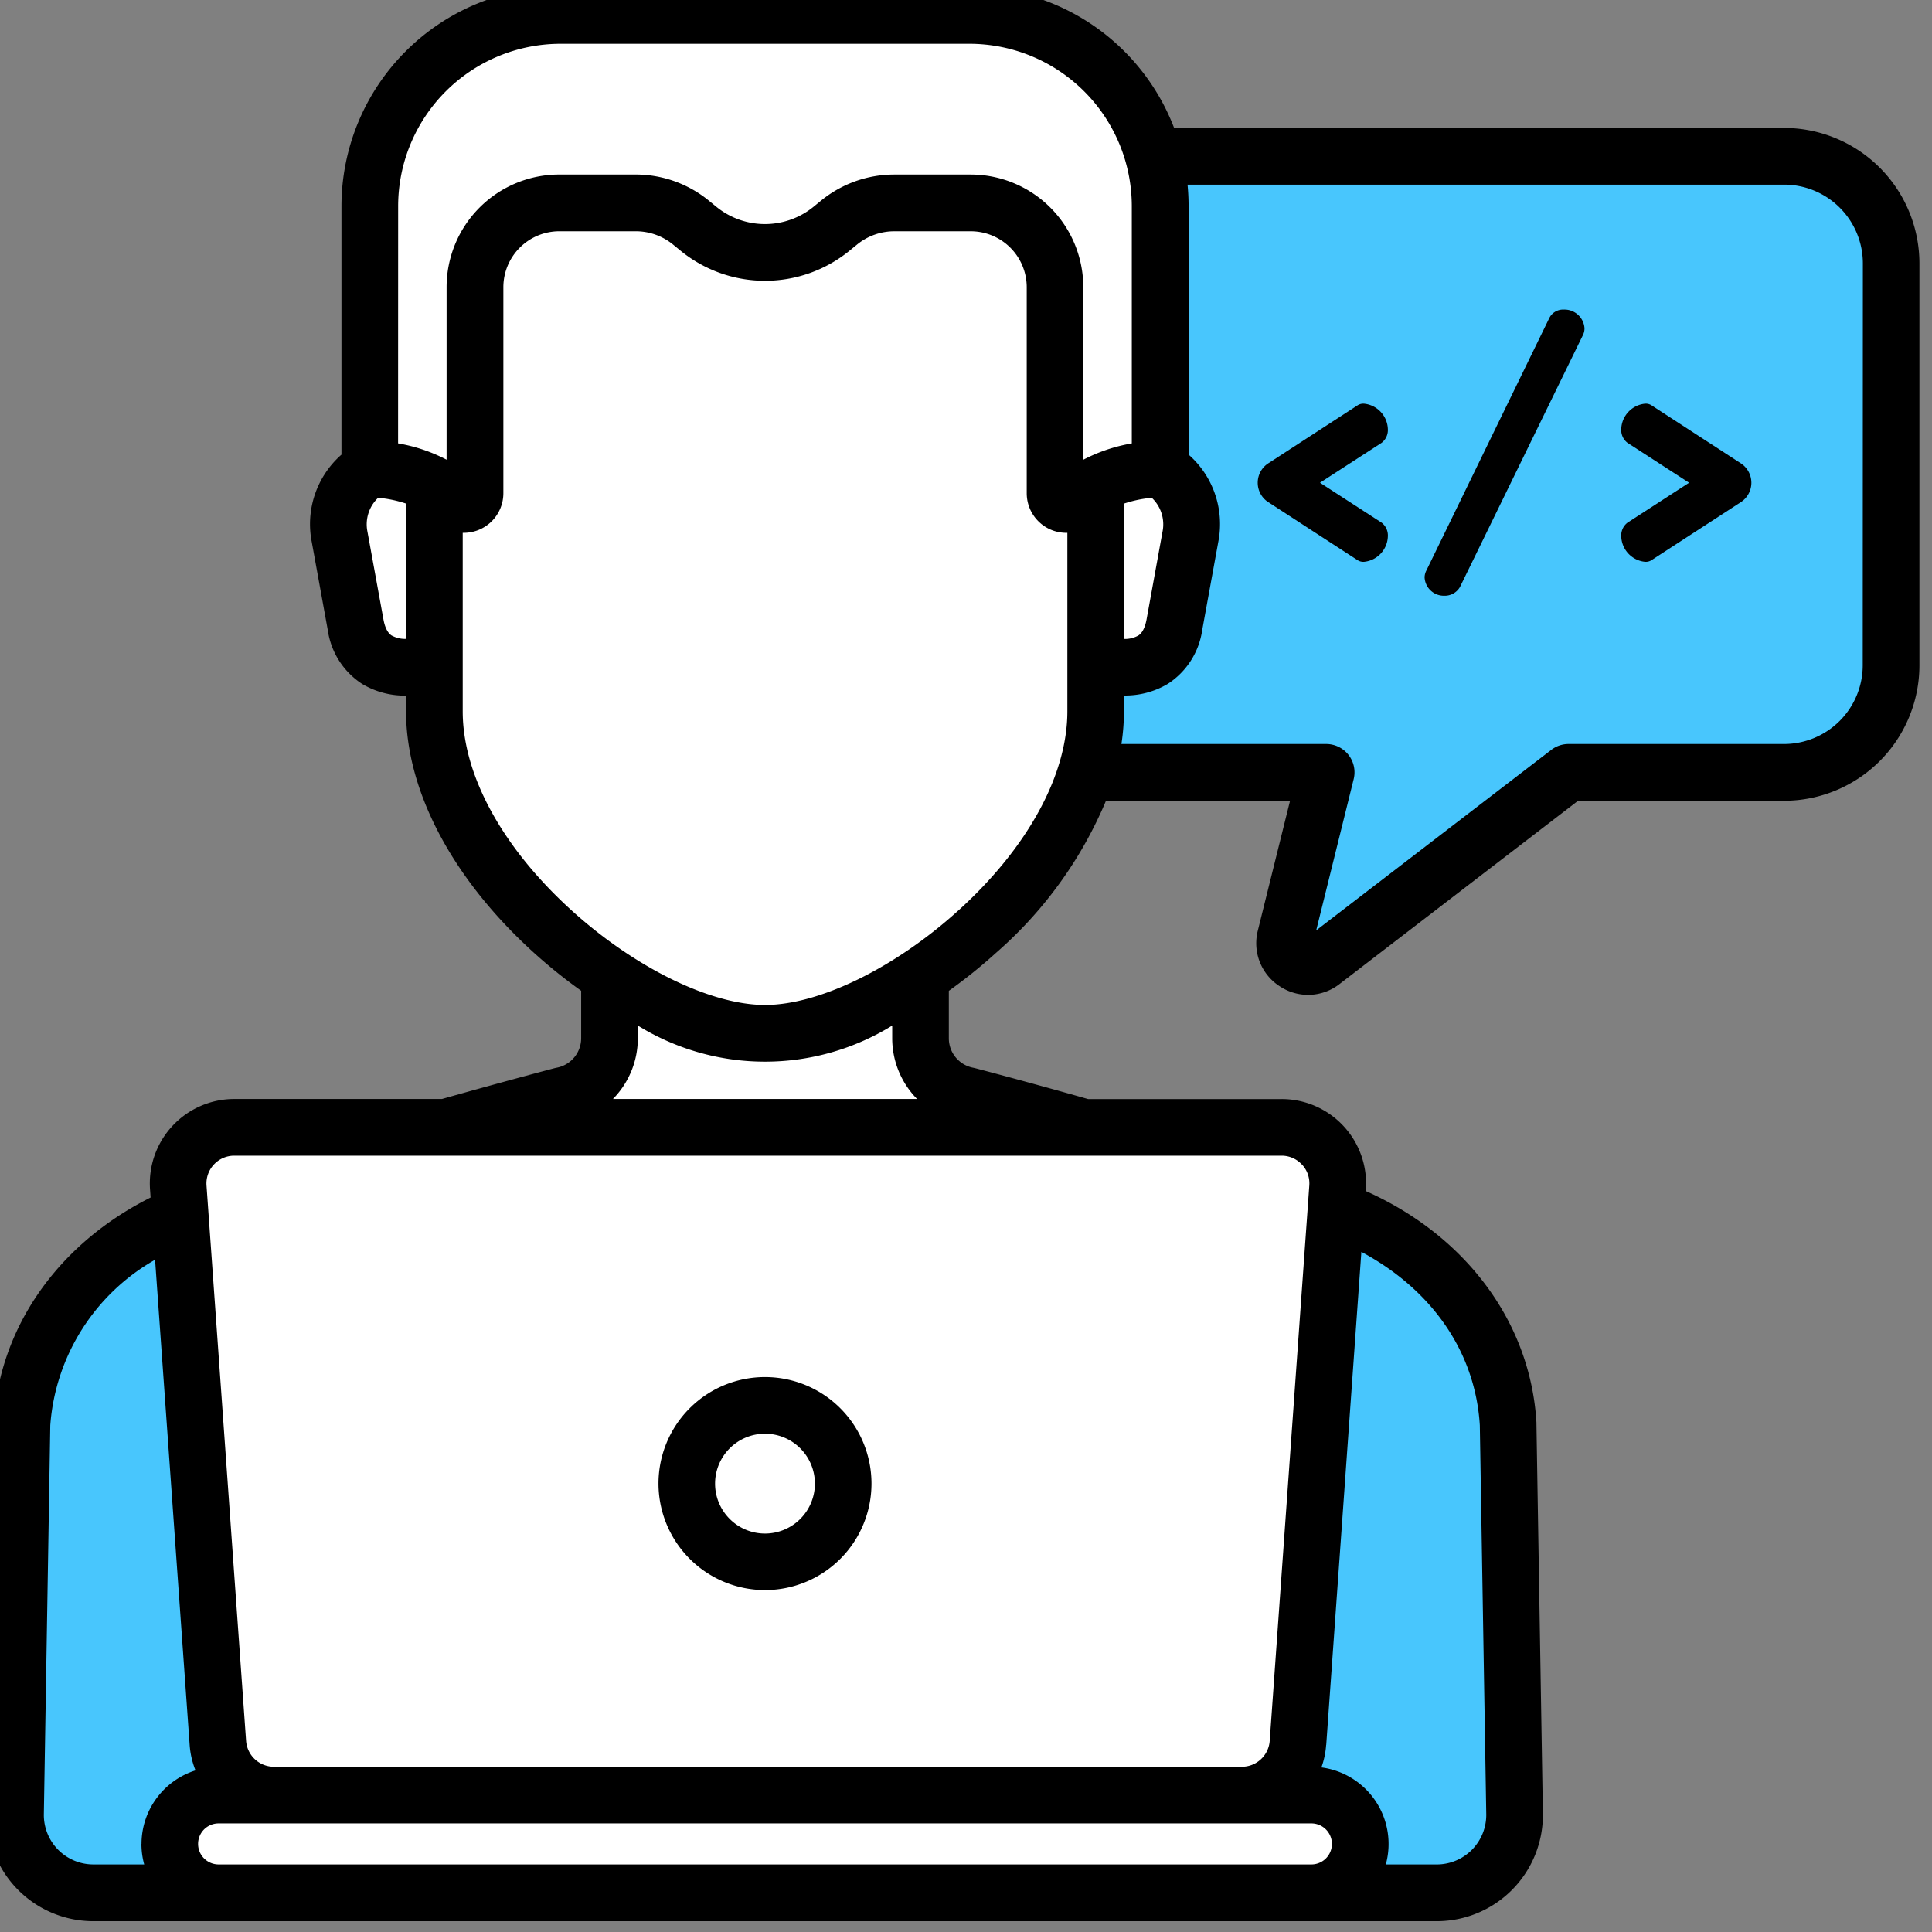 <svg xmlns="http://www.w3.org/2000/svg" xmlns:xlink="http://www.w3.org/1999/xlink" width="120" height="120" viewBox="0 0 120 120">
  <rect x="0" y="0" width="120" height="120" fill="#808080" stroke="none"/>
  <defs>
    <clipPath id="clip-path">
      <rect id="Rectangle_16150" data-name="Rectangle 16150" width="120" height="120" transform="translate(140 1831)" fill="none"/>
    </clipPath>
    <clipPath id="clip-path-2">
      <rect id="Rectangle_16149" data-name="Rectangle 16149" width="120" height="120" fill="none"/>
    </clipPath>
  </defs>
  <g id="Mask_Group_62" data-name="Mask Group 62" transform="translate(-140 -1831)" clip-path="url(#clip-path)">
    <g id="Group_5594" data-name="Group 5594" transform="translate(140 1831)">
      <path id="Path_3635" data-name="Path 3635" d="M737.047,172.789H692.906a6.648,6.648,0,0,0-6.648,6.648v24.968a6.648,6.648,0,0,0,6.648,6.648h15.7L706.07,221.3a1.453,1.453,0,0,0,2.3,1.5l15.289-11.744h13.392a6.648,6.648,0,0,0,6.648-6.648V179.437a6.649,6.649,0,0,0-6.649-6.648Zm0,0" transform="translate(-626.233 -163.082)" fill="#48c6fd"/>
      <path id="Path_3636" data-name="Path 3636" d="M527.214,397.1c-.331-5.642-3.913-10.239-9.243-12.735-6.524-3.054-24.292-7.676-24.292-7.676a3.624,3.624,0,0,1-2.963-3.563V362.965H471.4v10.156a3.624,3.624,0,0,1-2.962,3.563s-17.767,4.622-24.293,7.676c-5.33,2.5-8.912,7.094-9.242,12.735l-.4,24.214a4.834,4.834,0,0,0,4.833,4.892h83.445a4.835,4.835,0,0,0,4.834-4.892Zm0,0" transform="translate(-433.543 -308.639)" fill="#fff"/>
      <path id="Path_3637" data-name="Path 3637" d="M526.5,253.367h-2.536a3.918,3.918,0,0,0-3.86,4.718l1,5.483c.773,4.064,5.406,2.207,5.406,2.207Zm0,0" transform="translate(-499.007 -224.755)" fill="#fff"/>
      <path id="Path_3638" data-name="Path 3638" d="M718.272,253.367h2.536a3.918,3.918,0,0,1,3.86,4.718l-1,5.483c-.773,4.064-5.406,2.207-5.406,2.207Zm0,0" transform="translate(-650.731 -224.755)" fill="#fff"/>
      <path id="Path_3639" data-name="Path 3639" d="M579.99,145.679a19.97,19.97,0,0,0-28.111,0,21.262,21.262,0,0,0-6.484,15.624l.006,20.781c0,9.825,12.769,20,20.534,20s20.535-10.174,20.535-20l.005-20.781a21.267,21.267,0,0,0-6.485-15.624Zm0,0" transform="translate(-518.418 -137.905)" fill="#fff"/>
      <path id="Path_3640" data-name="Path 3640" d="M565.572,135.5H540.159a11.839,11.839,0,0,0-11.839,11.839v16.337a8.173,8.173,0,0,1,5.355,2,.693.693,0,0,0,1.178-.5v-12.8a5.233,5.233,0,0,1,5.233-5.233h4.755a5.4,5.4,0,0,1,3.421,1.221l.467.381a6.536,6.536,0,0,0,8.273,0l.467-.381a5.4,5.4,0,0,1,3.421-1.221h4.754a5.233,5.233,0,0,1,5.234,5.233v12.8a.693.693,0,0,0,1.177.5,8.169,8.169,0,0,1,5.355-2V147.34a11.84,11.84,0,0,0-11.839-11.84Zm0,0" transform="translate(-505.35 -134.541)" fill="#fff"/>
      <path id="Path_3641" data-name="Path 3641" d="M517.972,435.549c-3.8-1.777-11.4-4.086-17.095-5.7l-1.232.467a52.478,52.478,0,0,1-37.173,0l-1.232-.467c-5.7,1.619-13.3,3.928-17.1,5.7-5.33,2.5-8.912,7.094-9.242,12.735l-.4,24.214a4.834,4.834,0,0,0,4.833,4.892h83.445a4.835,4.835,0,0,0,4.834-4.892l-.4-24.214c-.331-5.642-3.913-10.239-9.243-12.735Zm0,0" transform="translate(-433.543 -359.828)" fill="#48c6fd"/>
      <path id="Path_3642" data-name="Path 3642" d="M543.645,471.322H483.512a3.486,3.486,0,0,1-3.477-3.238l-2.459-34.506a3.487,3.487,0,0,1,3.477-3.735H546.1a3.486,3.486,0,0,1,3.477,3.735l-2.46,34.506a3.485,3.485,0,0,1-3.477,3.238Zm0,0" transform="translate(-466.504 -359.828)" fill="#fff"/>
      <path id="Path_3643" data-name="Path 3643" d="M546.265,612.7H478.389a3.034,3.034,0,0,1,0-6.068h67.876a3.034,3.034,0,0,1,0,6.068Zm0,0" transform="translate(-464.811 -495.142)" fill="#fff"/>
      <path id="Path_3644" data-name="Path 3644" d="M621.953,508.332a4.855,4.855,0,1,1-4.855-4.855,4.855,4.855,0,0,1,4.855,4.855Zm0,0" transform="translate(-569.582 -416.185)" fill="#fff"/>
      <path id="Path_3645" data-name="Path 3645" d="M771.463,239.867a1.644,1.644,0,0,0-1.478-1.586.653.653,0,0,0-.412.109l-5.52,3.585a1.436,1.436,0,0,0,0,2.434l5.52,3.585a.652.652,0,0,0,.412.109,1.643,1.643,0,0,0,1.478-1.586,1,1,0,0,0-.391-.848l-3.825-2.477,3.825-2.477a1,1,0,0,0,.391-.848Zm0,0" transform="translate(-685.26 -213.208)"/>
      <path id="Path_3646" data-name="Path 3646" d="M816.209,213.367a.956.956,0,0,0-.913.544l-7.628,15.667a.976.976,0,0,0-.109.413,1.2,1.2,0,0,0,1.218,1.151,1.09,1.09,0,0,0,.978-.543l7.649-15.668a.945.945,0,0,0,.087-.413,1.246,1.246,0,0,0-1.282-1.151Zm0,0" transform="translate(-719.075 -194.139)"/>
      <g id="Group_5593" data-name="Group 5593" transform="translate(0 0)">
        <g id="Group_5592" data-name="Group 5592" transform="translate(0 0)" clip-path="url(#clip-path-2)">
          <path id="Path_3647" data-name="Path 3647" d="M867.027,241.975l-5.519-3.585a.659.659,0,0,0-.414-.109,1.643,1.643,0,0,0-1.477,1.586,1,1,0,0,0,.391.848l3.825,2.477-3.825,2.477a1,1,0,0,0-.391.848,1.643,1.643,0,0,0,1.477,1.586.658.658,0,0,0,.414-.109l5.519-3.585a1.437,1.437,0,0,0,0-2.434Zm0,0" transform="translate(-758.919 -213.208)"/>
          <path id="Path_3648" data-name="Path 3648" d="M538.616,136.749H500.729A13.623,13.623,0,0,0,488.023,128H462.611a13.615,13.615,0,0,0-13.6,13.6V157.04a5.738,5.738,0,0,0-1.848,5.405l1,5.5a4.787,4.787,0,0,0,2.139,3.34,5.174,5.174,0,0,0,2.721.721v.977c0,4.956,2.891,10.418,7.933,14.987a32.371,32.371,0,0,0,2.943,2.369v2.947a1.864,1.864,0,0,1-1.524,1.833c-.041.008-.081.017-.122.027s-3.051.8-7,1.915h-12.9a5.245,5.245,0,0,0-5.232,5.619l.035.5c-5.771,2.894-9.4,8.083-9.748,13.981l0,.074-.4,24.221a6.592,6.592,0,0,0,6.593,6.674H517.04a6.594,6.594,0,0,0,6.593-6.681l-.4-24.214c0-.025,0-.05,0-.074-.355-6.068-4.188-11.385-10.254-14.225-.111-.052-.227-.105-.347-.159l.006-.093a5.245,5.245,0,0,0-5.232-5.619H495.382c-3.948-1.12-6.97-1.907-7-1.914s-.081-.02-.122-.028a1.864,1.864,0,0,1-1.524-1.833v-2.947a32.478,32.478,0,0,0,2.943-2.37,25.7,25.7,0,0,0,6.817-9.434h11.433l-2,8.06a3.176,3.176,0,0,0,1.359,3.461,3.174,3.174,0,0,0,3.716-.14l14.815-11.381h12.794a8.417,8.417,0,0,0,8.408-8.408V145.156a8.417,8.417,0,0,0-8.408-8.408Zm-41,23.331a7.6,7.6,0,0,1,1.725-.361,2.27,2.27,0,0,1,.668,2.1l-.994,5.469c-.145.763-.438.945-.534,1a1.718,1.718,0,0,1-.867.2ZM452.532,141.6a10.091,10.091,0,0,1,10.079-10.079h25.413A10.091,10.091,0,0,1,498.1,141.6v14.743a10.241,10.241,0,0,0-3.013,1.014V146.634a7,7,0,0,0-6.993-6.993h-4.755a7.187,7.187,0,0,0-4.536,1.618l-.466.381a4.777,4.777,0,0,1-6.046,0l-.467-.382a7.184,7.184,0,0,0-4.536-1.618h-4.754a7,7,0,0,0-6.993,6.993v10.721a10.236,10.236,0,0,0-3.013-1.013Zm-.376,26.691c-.1-.06-.39-.241-.532-.99l-1-5.483a2.274,2.274,0,0,1,.666-2.1,7.6,7.6,0,0,1,1.727.359l0,8.406a1.723,1.723,0,0,1-.867-.2Zm-15.569,75.039a4.788,4.788,0,0,0,.172,1.275H433.6a3.074,3.074,0,0,1-3.075-3.1l.4-24.175a12.916,12.916,0,0,1,6.509-10.284l2.148,30.142a5.2,5.2,0,0,0,.364,1.575,4.8,4.8,0,0,0-3.355,4.572Zm73.589-6.147,2.183-30.627c4.416,2.369,7.078,6.247,7.357,10.77l.4,24.168a3.075,3.075,0,0,1-3.075,3.112h-3.164a4.794,4.794,0,0,0-4-6.027,5.185,5.185,0,0,0,.294-1.395Zm.354,6.147a1.276,1.276,0,0,1-1.274,1.275H441.38a1.274,1.274,0,0,1,0-2.549h67.876a1.276,1.276,0,0,1,1.274,1.274Zm-1.863-42.2a1.708,1.708,0,0,1,.458,1.3l-2.46,34.507a1.732,1.732,0,0,1-1.722,1.6H444.81a1.733,1.733,0,0,1-1.722-1.6l-2.459-34.506a1.726,1.726,0,0,1,1.722-1.849H507.4a1.712,1.712,0,0,1,1.264.55Zm-23.9-4.069H465.873a5.377,5.377,0,0,0,1.546-3.775V192.5a15.035,15.035,0,0,0,15.8,0v.787a5.378,5.378,0,0,0,1.546,3.775Zm2.552-11.7c-3.929,3.559-8.638,5.86-12,5.86s-8.068-2.3-12-5.86c-4.308-3.9-6.777-8.414-6.777-12.38l0-11.086h.069a2.46,2.46,0,0,0,2.456-2.457v-12.8a3.477,3.477,0,0,1,3.474-3.473h4.755a3.653,3.653,0,0,1,2.307.823l.467.382a8.3,8.3,0,0,0,10.5,0l.467-.381a3.655,3.655,0,0,1,2.308-.823H488.1a3.478,3.478,0,0,1,3.474,3.473v12.8a2.46,2.46,0,0,0,2.524,2.456l0,11.087c0,3.965-2.47,8.477-6.777,12.379ZM543.5,170.125a4.893,4.893,0,0,1-4.888,4.888H525.225a1.755,1.755,0,0,0-1.071.365l-14.6,11.211,2.327-9.393a1.759,1.759,0,0,0-1.707-2.183H497.456a13.613,13.613,0,0,0,.157-2.034V172a5.173,5.173,0,0,0,2.72-.721,4.793,4.793,0,0,0,2.142-3.353l1-5.483a5.738,5.738,0,0,0-1.848-5.405V141.6c0-.448-.022-.893-.065-1.331h37.058a4.893,4.893,0,0,1,4.888,4.888Zm0,0" transform="translate(-427.802 -128.801)"/>
        </g>
      </g>
      <path id="Path_3649" data-name="Path 3649" d="M611.357,509.207a6.615,6.615,0,1,0-6.615-6.615,6.623,6.623,0,0,0,6.615,6.615Zm0-9.711a3.1,3.1,0,1,1-3.1,3.1,3.1,3.1,0,0,1,3.1-3.1Zm0,0" transform="translate(-563.842 -410.445)"/>
    </g>
  </g>
</svg>
